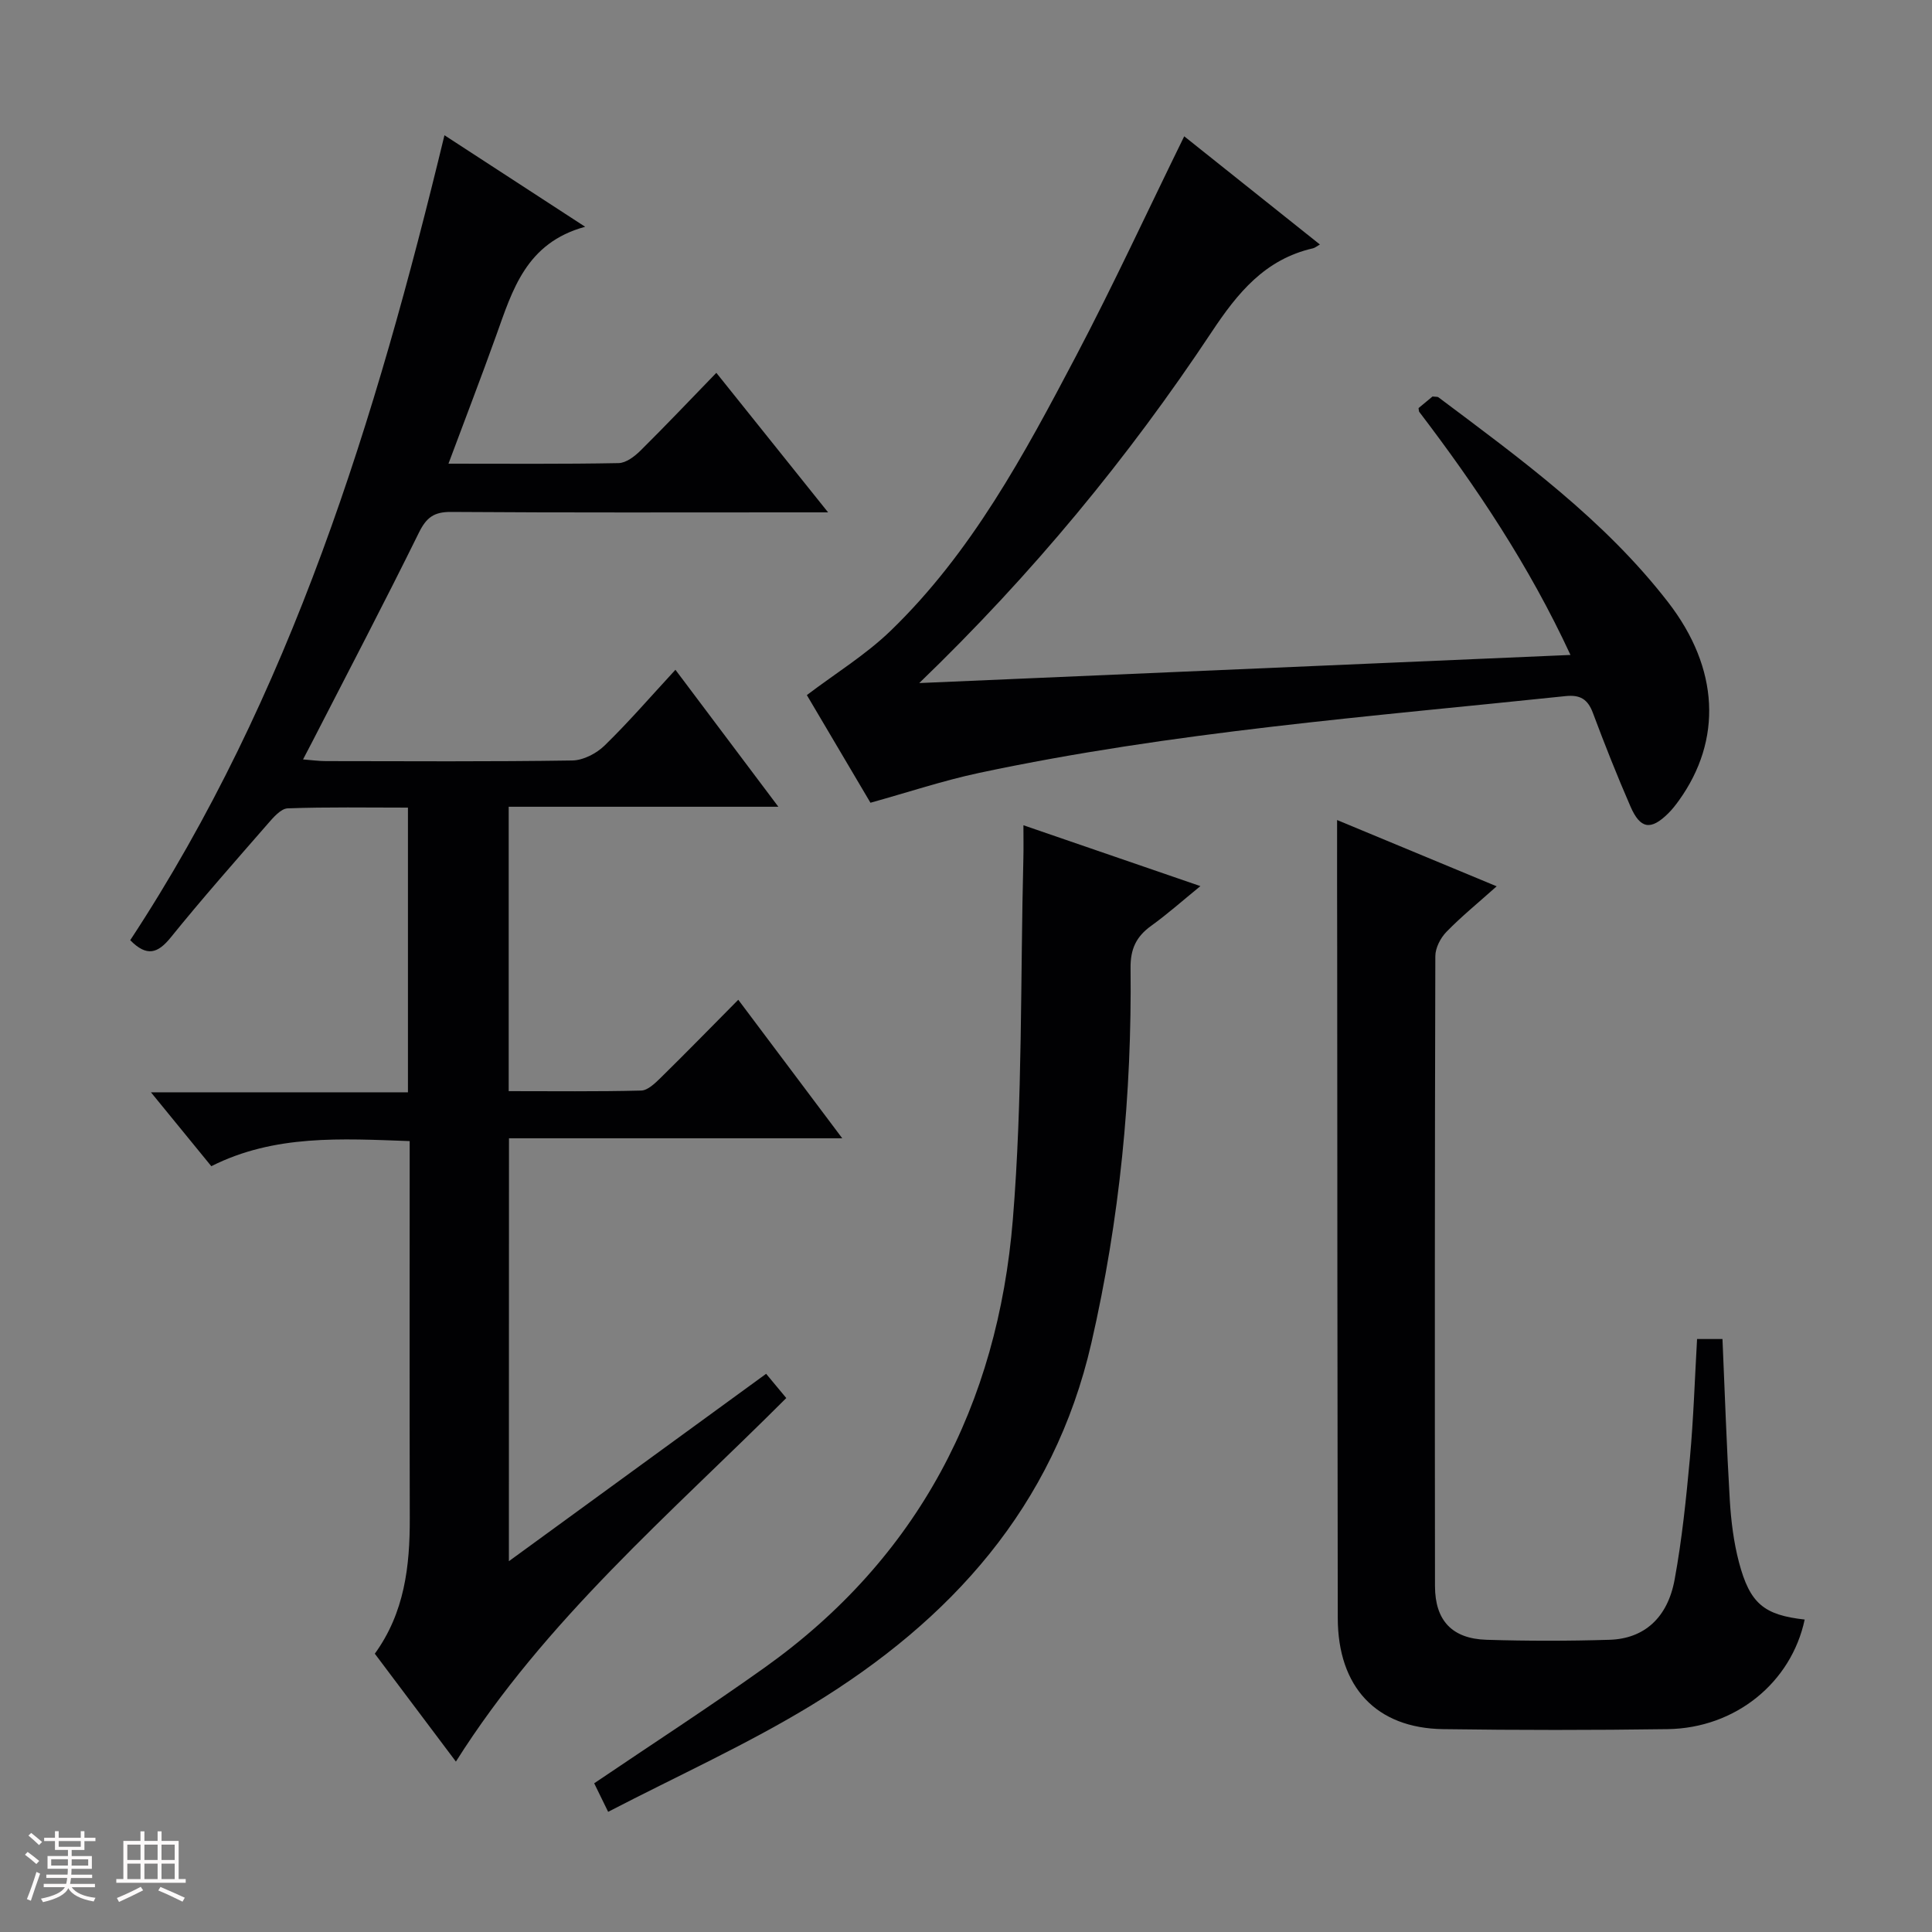<svg enable-background="new 0 0 400 400" viewBox="0 0 400 400" xmlns="http://www.w3.org/2000/svg"><rect x="0" y="0" width="400" height="400" fill="#808080" stroke="none"/><path d="m5.17 384 .55-.58c.85.61 1.65 1.24 2.4 1.87l-.59.64c-.83-.73-1.62-1.38-2.36-1.93m1.22 9.53-.82-.34c.71-1.76 1.37-3.64 1.98-5.63.24.13.5.25.76.36-.6 1.67-1.24 3.54-1.92 5.61m-.5-13.5.57-.54c.56.44 1.31 1.06 2.26 1.87l-.64.64c-.68-.66-1.41-1.32-2.19-1.97m3.25.46h2.24v-1.36h.77v1.36h4.57v-1.36h.76v1.36h2.28v.69h-2.28v1.84h-2.64v1.26h4.18v2.64h-4.21c0 .45-.02.86-.05 1.21h4.32v.69h-4.38c-.04.34-.1.75-.19 1.22h5.15v.69h-4.82c.87 1.19 2.51 1.92 4.93 2.19-.17.31-.3.57-.37.76-2.77-.49-4.52-1.41-5.26-2.76-.56 1.26-2.3 2.23-5.24 2.9-.12-.24-.26-.48-.43-.72 2.73-.55 4.38-1.34 4.96-2.38h-4.38v-.69h4.65c.1-.38.17-.79.21-1.22h-4.32v-.69h4.4c.03-.34.05-.75.05-1.21h-4.2v-2.64h4.23v-1.26h-2.69v-1.84h-2.24zm1.46 4.46v1.29h3.45c.01-.4.02-.57.01-.53v-.32-.45h-3.46zm1.55-2.59h4.57v-1.19h-4.57zm6.11 2.59h-3.42v.77c-.01.19-.01.37-.02.53h3.44z" fill="#fcfafa"/><path d="m32.63 379.16h.82v1.98h3.54v7.89h1.46v.78h-14.37v-.78h1.46v-7.89h3.54v-1.98h.82v1.98h2.73zm-3.49 11.48.5.73c-1.61.82-3.28 1.63-5 2.41-.13-.27-.28-.55-.44-.82 1.75-.72 3.4-1.49 4.94-2.32m-2.78-5.55h2.73v-3.18h-2.73zm0 3.95h2.73v-3.2h-2.73zm3.54-3.95h2.73v-3.18h-2.73zm0 3.95h2.73v-3.2h-2.73zm7.89 4.68c-1.84-.92-3.51-1.7-5.02-2.32l.45-.73c1.89.8 3.57 1.55 5.04 2.23zm-1.62-11.81h-2.73v3.18h2.73zm-2.73 7.13h2.73v-3.2h-2.73z" fill="#fcfafa"/><g fill="#010103"><path d="m105.36 323.23c18.05-13.15 35.5-25.87 53.26-38.8 1.43 1.72 2.68 3.23 4.17 5.02-23.96 23.97-49.87 45.91-68.4 75.27-5.62-7.47-11.15-14.83-16.79-22.34 6.16-8.5 7.27-18.11 7.24-28.06-.06-25.82-.02-51.64-.02-78.07-14.13-.5-27.99-1.4-41.07 5.2-4.13-5.06-8-9.8-12.5-15.3h53.21c0-19.81 0-39.03 0-58.94-8.36 0-16.63-.15-24.89.15-1.42.05-2.97 1.87-4.11 3.18-6.78 7.78-13.62 15.52-20.11 23.55-2.68 3.31-4.95 4.06-8.39.57 33.35-50.71 50.83-107.82 65.06-166.66 9.72 6.32 18.88 12.28 29.13 18.95-12.25 3.33-15.05 13.12-18.43 22.54-3.12 8.7-6.45 17.34-9.87 26.51 12.26 0 23.75.1 35.23-.12 1.53-.03 3.29-1.37 4.5-2.56 5.2-5.15 10.24-10.46 15.73-16.13 7.77 9.7 15.1 18.85 23.14 28.89-2.61 0-4.35 0-6.08 0-24 0-48 .08-72-.09-3.53-.02-5.09 1.15-6.64 4.29-7.19 14.59-14.74 29-22.17 43.47-.51 1-1.04 1.98-1.82 3.48 1.88.15 3.31.35 4.74.35 17 .02 34 .13 51-.13 2.28-.03 5.02-1.46 6.7-3.1 5-4.87 9.57-10.17 14.66-15.68 6.96 9.27 13.81 18.38 21.31 28.36-19.16 0-37.34 0-55.83 0v58.88c9.21 0 18.32.11 27.42-.12 1.36-.03 2.86-1.49 4-2.6 5.31-5.22 10.52-10.55 16.11-16.2 7.27 9.68 14.13 18.83 21.53 28.68-23.33 0-45.99 0-69 0-.02 29.28-.02 57.99-.02 87.56z"/><path d="m190.32 141.42c45.67-1.97 89.91-3.88 134.83-5.82-8.58-18.53-19.53-34.88-31.35-50.38-.05-.45-.14-.69-.08-.75 1-.85 2.01-1.68 2.87-2.38.62.08 1.02.01 1.24.18 17.05 12.79 34.35 25.36 47.54 42.42 10.61 13.72 11.21 28.53 2.24 41.03-.68.94-1.4 1.87-2.22 2.68-3.6 3.56-5.78 3.26-7.82-1.43-2.78-6.39-5.35-12.87-7.79-19.4-1.06-2.82-2.64-3.76-5.63-3.45-40.61 4.26-81.37 7.38-121.42 15.9-7.43 1.58-14.67 4-22.51 6.18-4.27-7.22-8.82-14.92-13.17-22.29 5.95-4.51 12.21-8.35 17.36-13.33 16.75-16.19 27.65-36.5 38.34-56.81 7.78-14.79 14.79-29.98 22.43-45.55 9.28 7.4 18.45 14.72 28.09 22.4-.64.36-1.01.69-1.43.79-9.93 2.27-15.59 9.2-21 17.36-17.26 25.99-37 49.99-60.52 72.65z"/><path d="m276.83 169.78c10.59 4.4 21.51 8.93 33.04 13.72-3.82 3.42-7.3 6.24-10.4 9.43-1.23 1.26-2.3 3.33-2.3 5.04-.12 43.47-.12 86.95-.07 130.42.01 7.11 3.53 10.89 10.66 11.11 8.49.26 16.99.26 25.48 0 7.13-.22 12.01-4.51 13.47-12.45 1.53-8.31 2.39-16.77 3.17-25.2.74-8.09 1-16.22 1.48-24.62h5.26c.49 11.25.86 22.35 1.52 33.43.26 4.27.8 8.61 1.88 12.74 2.27 8.63 5.2 10.97 13.62 11.91-2.77 13.04-14.32 22.49-28.39 22.69-15.49.22-30.98.22-46.47 0-13.84-.2-21.79-8.69-21.81-23.02-.08-46.3-.09-92.61-.12-138.91-.03-8.6-.02-17.21-.02-26.29z"/><path d="m125.91 375.12c-1.49-3.05-2.28-4.66-2.89-5.91 11.92-8.07 23.76-15.74 35.24-23.92 31.89-22.71 48.31-54.5 51.44-92.82 2.03-24.83 1.55-49.87 2.18-74.82.05-1.99.01-3.98.01-6.79 12.16 4.18 23.96 8.24 36.64 12.6-3.67 2.99-6.8 5.78-10.19 8.22-3.08 2.22-4.31 4.77-4.27 8.72.29 26.18-2.24 52.06-8.11 77.64-7.79 33.95-29.13 57.42-57.8 74.91-13.41 8.19-27.84 14.69-42.25 22.17z"/></g></svg>